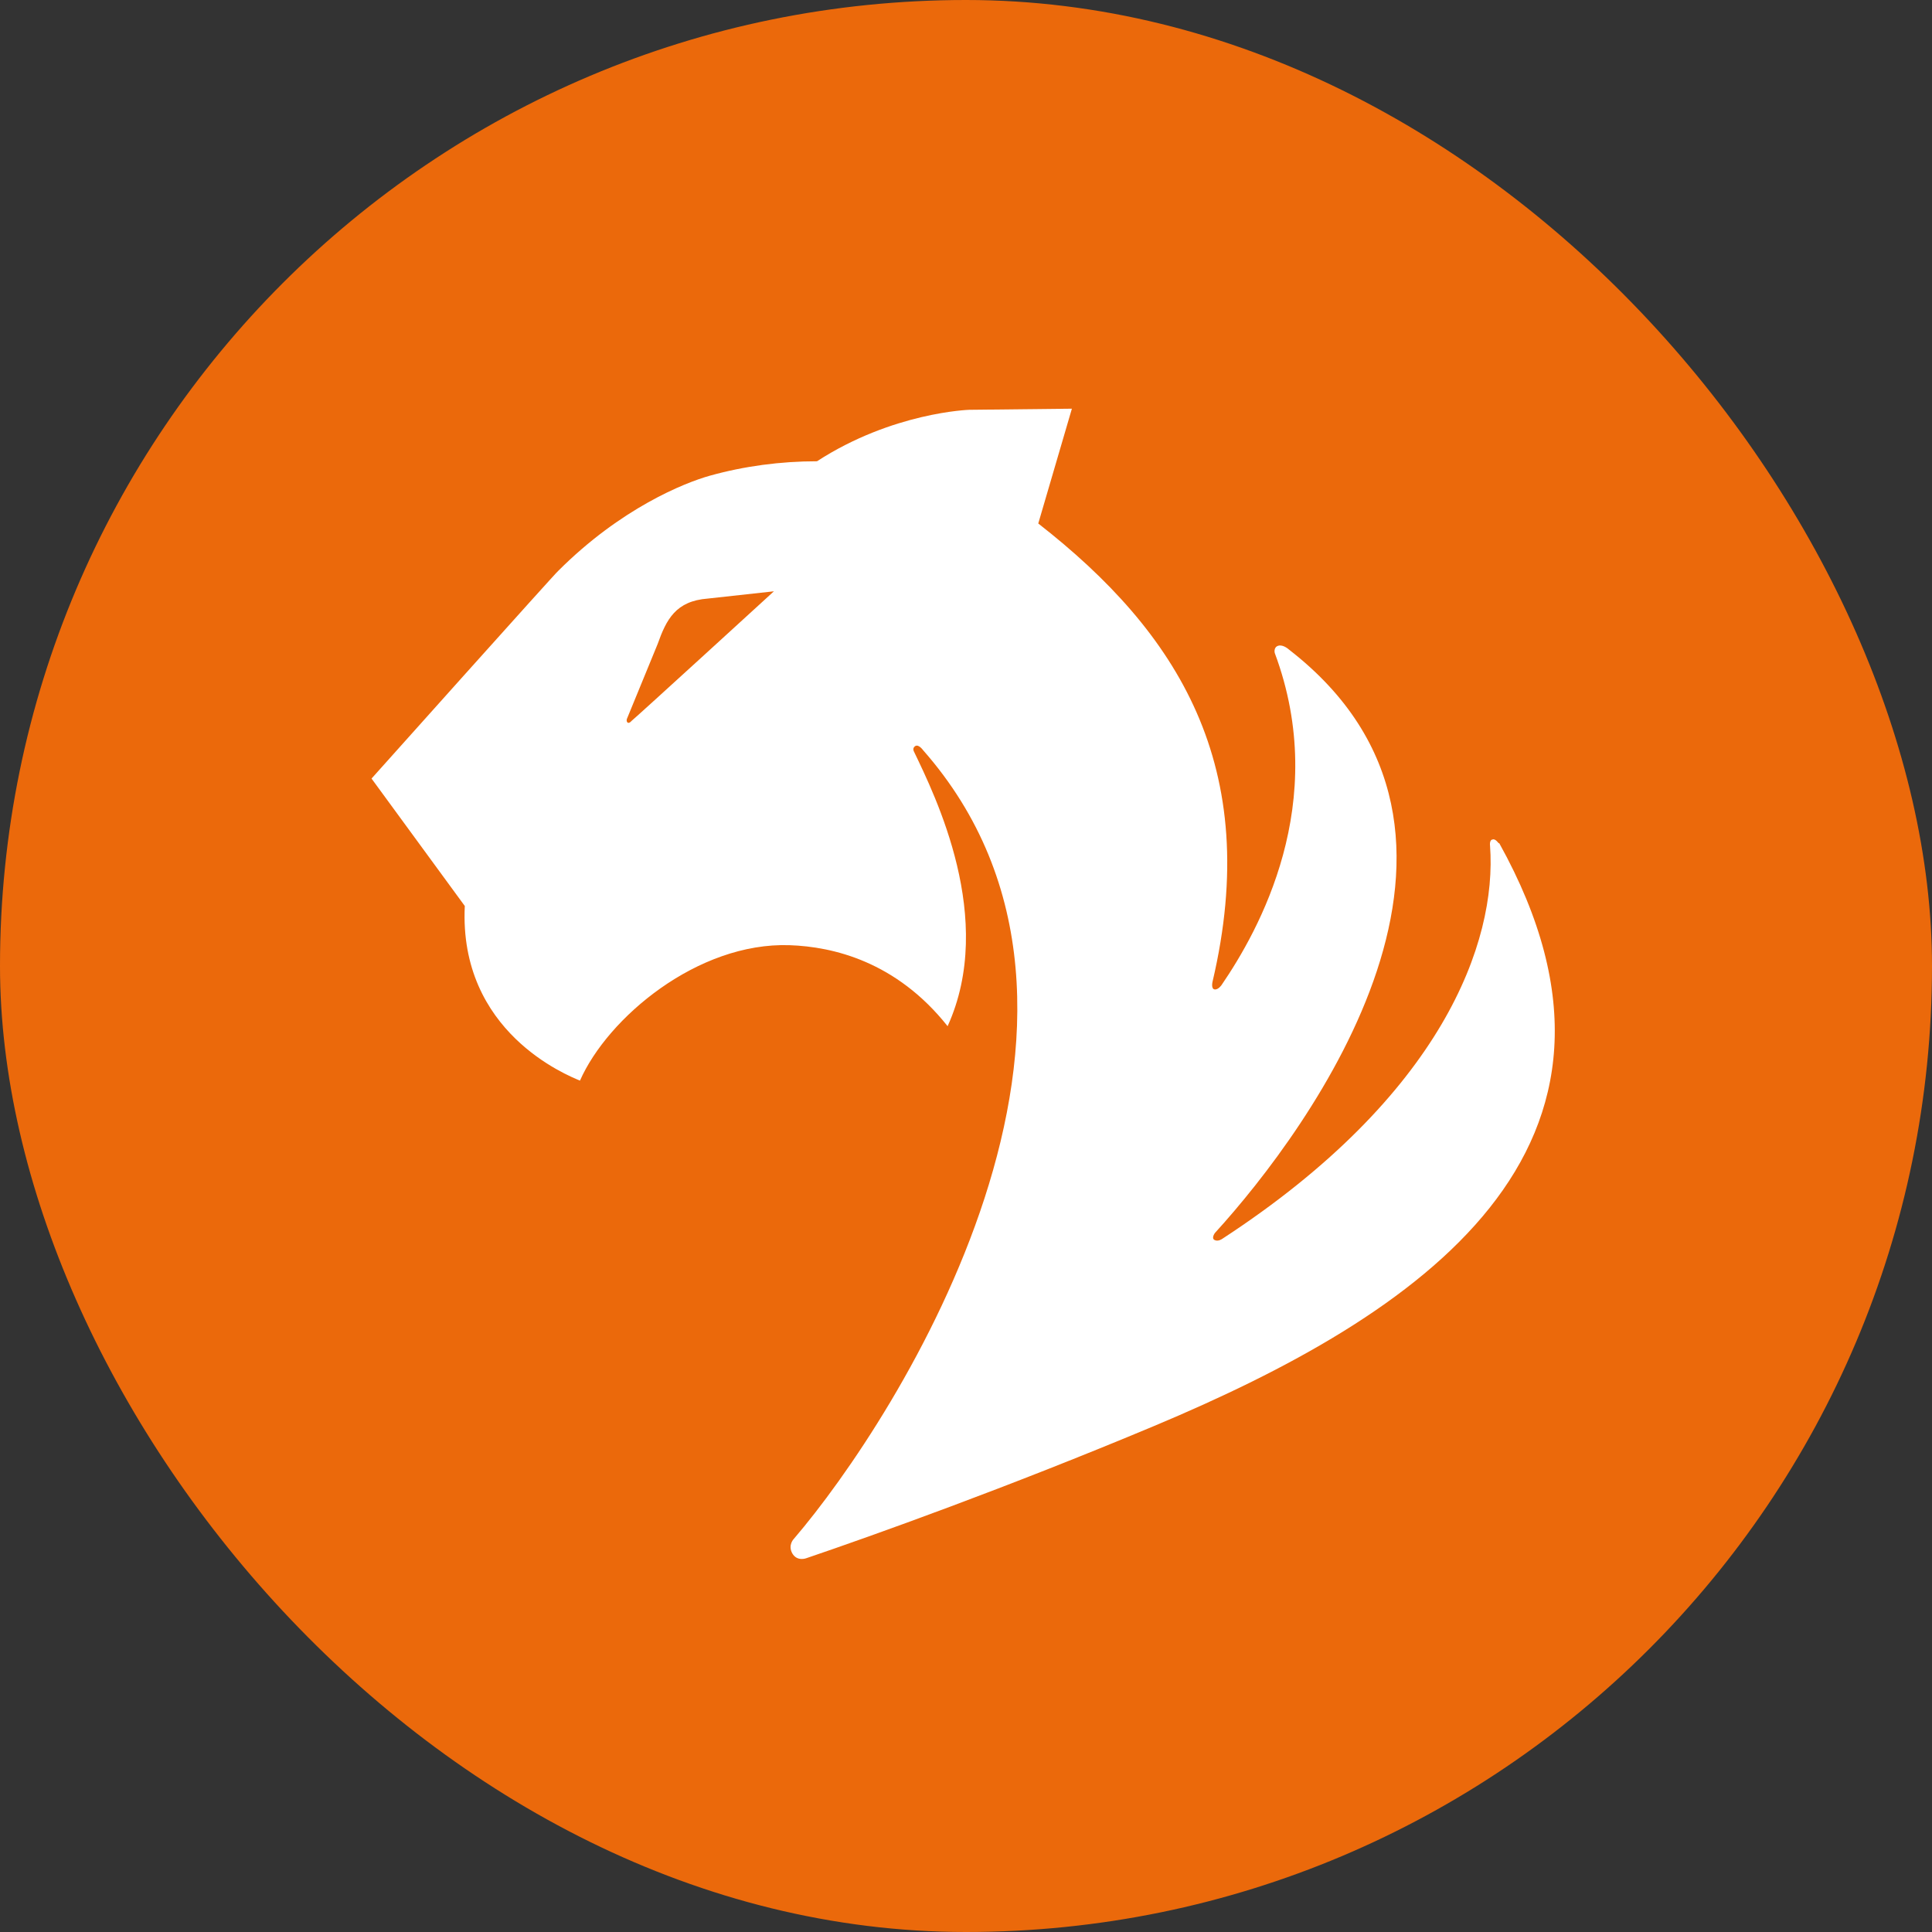 <svg width="52" height="52" viewBox="0 0 52 52" fill="none" xmlns="http://www.w3.org/2000/svg">
<rect x="0" y="0" width="52" height="52" fill="#333333" stroke="none"/>
<rect width="52" height="52" rx="26" fill="#EB690B"/>
<path d="M16.99 19.415C16.88 19.52 16.85 19.395 16.875 19.345C16.895 19.295 17.7 17.335 17.7 17.335C17.935 16.675 18.185 16.175 19.055 16.11L20.83 15.915C20.83 15.915 17.125 19.305 16.985 19.415M40.34 22.7C40.34 22.7 40.245 22.565 40.175 22.595C40.08 22.605 40.105 22.765 40.105 22.765C40.295 25.365 38.815 29.485 32.895 33.345C32.895 33.345 32.785 33.425 32.69 33.375C32.595 33.325 32.7 33.185 32.7 33.185C35.28 30.355 41.08 22.435 34.695 17.485C34.695 17.485 34.54 17.34 34.405 17.38C34.27 17.42 34.31 17.575 34.31 17.575C35.815 21.61 33.875 25.055 32.88 26.51C32.88 26.51 32.79 26.645 32.69 26.63C32.59 26.615 32.635 26.425 32.635 26.425C34 20.625 31.695 17.015 27.945 14.09L28.85 11L26.085 11.03C26.085 11.03 24.025 11.095 21.99 12.415C21.01 12.415 20.03 12.545 19.1 12.805C18.425 12.995 16.715 13.675 15.025 15.365C15 15.365 10 20.955 10 20.955L12.51 24.385C12.345 27.78 15.275 28.945 15.61 29.085C16.355 27.395 18.775 25.355 21.255 25.44C22.415 25.48 24.12 25.875 25.505 27.62C26.815 24.735 25.17 21.42 24.6 20.23C24.6 20.23 24.545 20.135 24.635 20.08C24.725 20.025 24.84 20.185 24.84 20.185C31.105 27.295 24.16 38.16 21.365 41.42C21.365 41.42 21.2 41.585 21.325 41.81C21.455 42.035 21.7 41.94 21.7 41.94C23.525 41.32 27.115 40.035 31.065 38.38C38.175 35.4 44.935 30.935 40.35 22.69" fill="white"/>
</svg>
